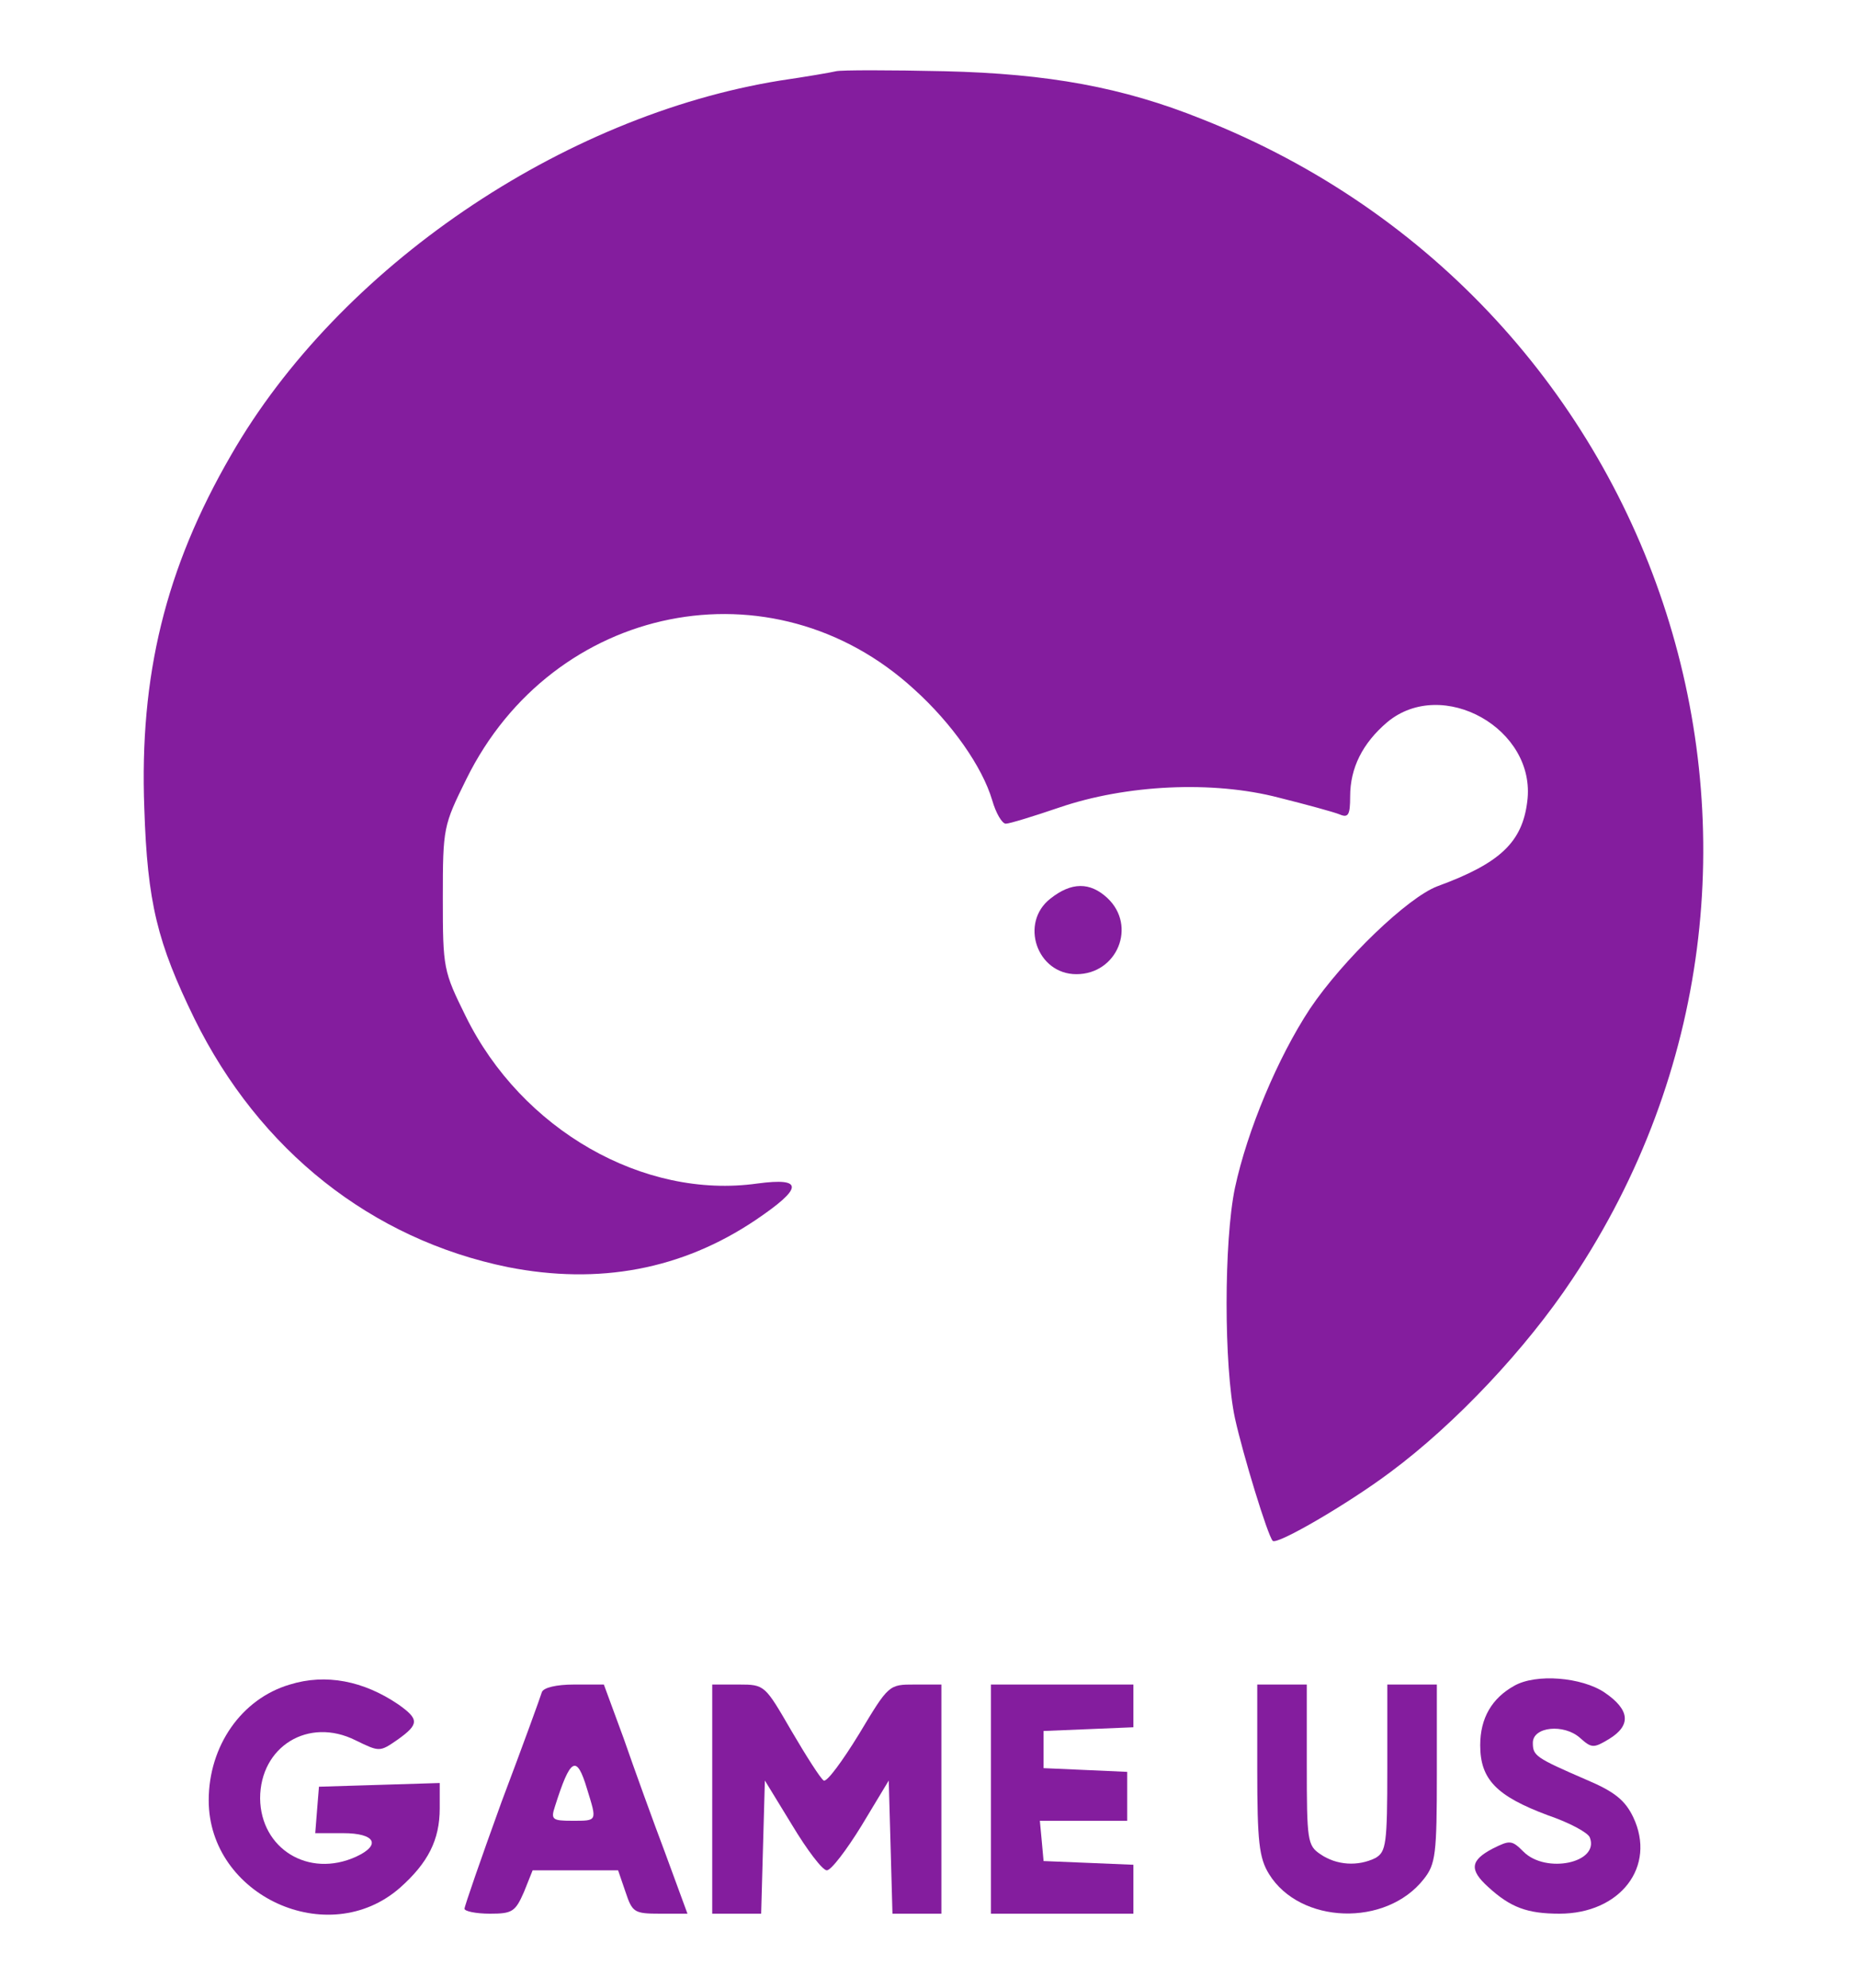 <?xml version="1.0" standalone="no"?>
<!DOCTYPE svg PUBLIC "-//W3C//DTD SVG 20010904//EN"
 "http://www.w3.org/TR/2001/REC-SVG-20010904/DTD/svg10.dtd">
<svg version="1.0" xmlns="http://www.w3.org/2000/svg"
 width="300pt" height="321pt" viewBox="0 0 300 321"
 preserveAspectRatio="xMidYMid meet">
<g transform="translate(0,321) scale(0.1,-0.1)"
fill="#841d9e" stroke="none">
<path d="M1350 3095 c-8 -2 -49 -9 -90 -15 -353 -57 -713 -302 -887 -605 -106
-183 -148 -356 -140 -570 5 -153 21 -217 81 -340 105 -213 286 -356 506 -401
147 -29 281 -4 400 76 77 52 78 69 3 59 -184 -26 -381 87 -471 270 -36 73 -37
77 -37 191 0 114 1 117 38 192 140 284 494 355 723 145 61 -55 110 -125 126
-179 6 -21 16 -38 22 -38 6 0 45 12 86 26 108 37 248 44 355 16 44 -11 88 -23
98 -27 14 -6 17 -1 17 29 0 46 20 86 60 120 89 74 241 -11 226 -128 -8 -66
-44 -100 -145 -137 -48 -18 -153 -119 -206 -198 -52 -79 -101 -196 -121 -289
-18 -86 -18 -288 0 -372 13 -59 53 -190 61 -198 7 -7 122 60 190 111 105 78
219 199 294 312 446 669 157 1575 -599 1873 -127 51 -247 73 -415 77 -88 2
-167 2 -175 0z"/>
<path d="M1696 1759 c-50 -39 -22 -122 42 -122 66 0 98 78 50 123 -28 26 -58
26 -92 -1z"/>
<path d="M468 490 c-78 -23 -131 -99 -131 -187 0 -154 193 -243 309 -141 45
40 64 77 64 128 l0 41 -97 -3 -98 -3 -3 -37 -3 -38 45 0 c52 0 62 -19 21 -38
-77 -35 -154 13 -155 94 0 84 78 132 154 94 39 -19 39 -19 68 1 35 25 35 33 1
57 -56 38 -117 50 -175 32z"/>
<path d="M2445 488 c-36 -20 -55 -52 -55 -96 0 -55 26 -82 109 -113 35 -12 65
-28 68 -36 16 -41 -71 -59 -107 -23 -19 19 -22 19 -50 5 -36 -19 -38 -34 -7
-62 36 -33 63 -43 115 -43 98 0 157 76 119 156 -13 27 -30 41 -75 60 -83 36
-87 39 -87 60 0 26 50 31 76 8 19 -17 22 -17 47 -2 36 22 34 47 -7 75 -37 25
-111 31 -146 11z"/>
<path d="M875 478 c-2 -7 -31 -87 -65 -177 -33 -91 -60 -169 -60 -173 0 -4 18
-8 41 -8 36 0 41 3 55 35 l14 35 69 0 69 0 12 -35 c11 -33 14 -35 56 -35 l44
0 -36 98 c-20 53 -50 136 -67 185 l-32 87 -48 0 c-29 0 -49 -5 -52 -12z m73
-157 c16 -52 17 -51 -24 -51 -32 0 -35 2 -28 23 25 79 35 85 52 28z"/>
<path d="M1150 305 l0 -185 40 0 39 0 3 108 3 107 44 -72 c24 -40 49 -73 56
-73 7 0 32 33 56 72 l44 73 3 -107 3 -108 39 0 40 0 0 185 0 185 -43 0 c-42 0
-42 0 -90 -80 -27 -44 -52 -78 -57 -75 -5 3 -28 39 -52 80 -43 74 -43 75 -85
75 l-43 0 0 -185z"/>
<path d="M1600 305 l0 -185 115 0 115 0 0 40 0 39 -72 3 -73 3 -3 33 -3 32 70
0 71 0 0 40 0 39 -67 3 -68 3 0 30 0 30 73 3 72 3 0 34 0 35 -115 0 -115 0 0
-185z"/>
<path d="M2030 353 c0 -117 3 -143 19 -169 50 -81 189 -86 250 -8 19 24 21 40
21 170 l0 144 -40 0 -40 0 0 -135 c0 -123 -2 -135 -19 -145 -28 -14 -63 -12
-89 6 -21 14 -22 22 -22 145 l0 129 -40 0 -40 0 0 -137z"/>
</g>
</svg>
